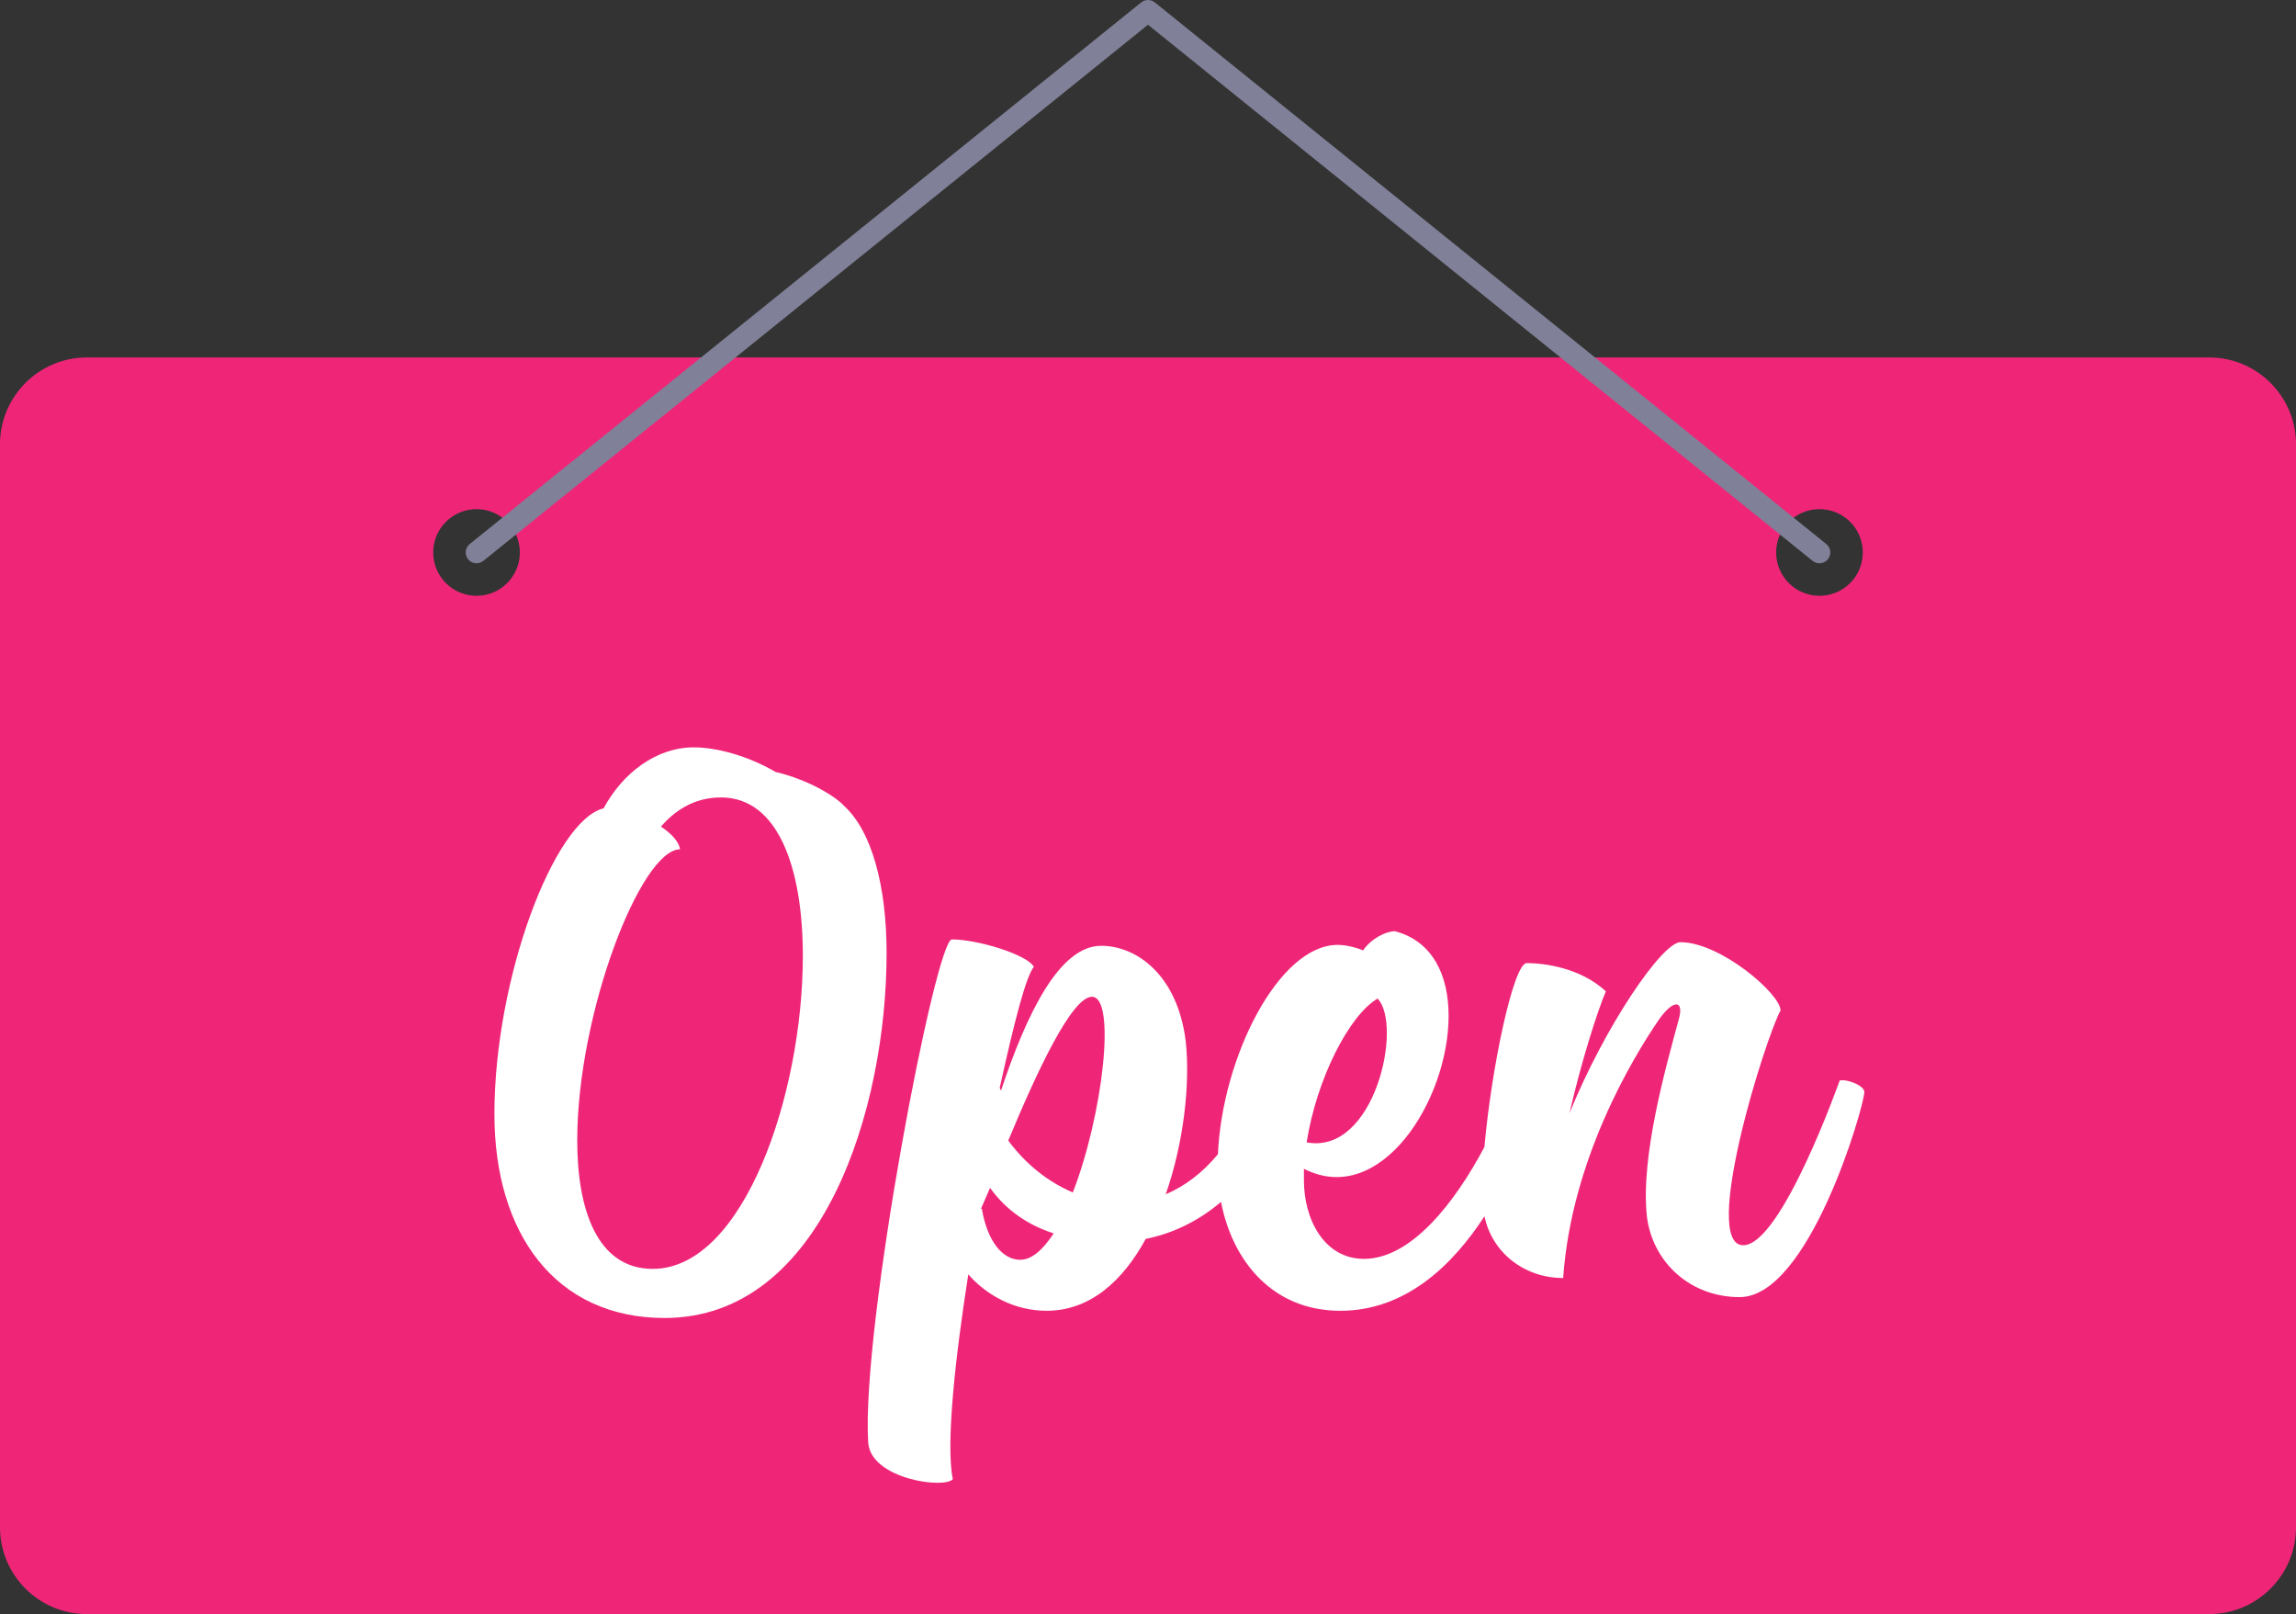 <?xml version="1.0" encoding="utf-8"?>
<!-- Generator: Adobe Illustrator 18.1.1, SVG Export Plug-In . SVG Version: 6.00 Build 0)  -->
<!DOCTYPE svg PUBLIC "-//W3C//DTD SVG 1.1//EN" "http://www.w3.org/Graphics/SVG/1.1/DTD/svg11.dtd">
<svg version="1.1" id="XMLID_2_" xmlns="http://www.w3.org/2000/svg" xmlns:xlink="http://www.w3.org/1999/xlink" x="0px" y="0px"
	 viewBox="0 0 106 74.499" enable-background="new 0 0 106 74.499" xml:space="preserve">
<rect x="0" y="0" width="106" height="74.499" fill="#333333" stroke="none"/>
<g id="Antistatique-open">
	<path fill="#EF2678" d="M102,16.5H4c-2.2,0-4,1.8-4,4v50c0,2.2,1.8,4,4,4h98c2.2,0,4-1.8,4-4v-50
		C106,18.3,104.2,16.5,102,16.5z M22,27.5c-1.105,0-2-0.895-2-2s0.895-2,2-2s2,0.895,2,2
		S23.105,27.5,22,27.5z M84,27.5c-1.105,0-2-0.895-2-2s0.895-2,2-2s2,0.895,2,2S85.105,27.5,84,27.5z"/>
	<path fill="#808098" d="M84,26c-0.11,0-0.222-0.036-0.314-0.11L53,1.142L22.314,25.889
		c-0.213,0.172-0.528,0.14-0.703-0.076c-0.173-0.215-0.14-0.529,0.076-0.703l31-25
		c0.182-0.146,0.445-0.146,0.627,0l31,25c0.216,0.174,0.249,0.488,0.076,0.703C84.29,25.936,84.145,26,84,26z"
		/>
	<g>
		<path fill="#FFFFFF" d="M38.956,37.185c-0.336-0.378-1.554-1.176-3.15-1.554c-1.302-0.757-2.731-1.135-3.78-1.135
			c-1.723,0-3.277,1.177-4.159,2.814c-2.269,0.547-5.041,7.814-5.041,14.115c0,5.503,2.814,9.409,7.856,9.409
			c7.31,0,10.25-9.703,10.25-16.845C40.931,40.924,40.259,38.362,38.956,37.185z M30.135,58.567
			c-2.562,0-3.486-2.731-3.486-5.923c0-5.881,2.94-13.442,4.746-13.442c-0.042-0.336-0.378-0.714-0.882-1.05
			c0.588-0.673,1.471-1.345,2.772-1.345c2.647,0,3.78,3.276,3.78,7.31
			C37.065,50.502,34.335,58.567,30.135,58.567z"/>
		<path fill="#FFFFFF" d="M84.933,49.872c0,0-2.688,7.604-4.452,7.604c-1.975,0,1.008-9.536,1.722-10.838
			c0-0.756-2.772-3.15-4.62-3.15c-0.841,0-3.487,3.864-5.125,7.897c0.546-2.394,1.302-4.747,1.68-5.629
			c-1.176-1.093-2.856-1.303-3.654-1.303c-0.608,0-1.63,4.831-1.952,8.487c-1.357,2.562-3.378,5.165-5.561,5.165
			c-1.849,0-2.772-1.849-2.772-3.612v-0.546c3.528,1.806,6.679-3.151,6.679-7.058c0-1.849-0.714-3.444-2.478-3.907
			c-0.42,0-1.092,0.337-1.47,0.883c-0.421-0.168-0.841-0.252-1.177-0.252c-2.705,0-5.325,5.158-5.525,9.662
			c-0.721,0.867-1.53,1.479-2.41,1.848c0.84-2.394,1.134-5.125,0.924-7.058
			c-0.378-3.066-2.269-4.41-3.906-4.41c-1.933,0-3.444,3.15-4.621,6.679c-0.042-0.084-0.084-0.126-0.042-0.21
			c0.672-3.024,1.177-4.999,1.555-5.503c-0.294-0.546-2.562-1.26-3.781-1.26c-0.756,0-4.2,17.936-3.864,23.23
			c0.126,1.681,3.528,2.143,3.906,1.681c-0.336-1.597,0.126-5.713,0.715-9.452c0.84,0.967,2.142,1.681,3.612,1.681
			c2.017,0,3.528-1.387,4.579-3.318c1.227-0.242,2.428-0.816,3.476-1.708c0.528,2.737,2.386,5.026,5.51,5.026
			c3.006,0,5.179-2.095,6.653-4.363c0.34,1.65,1.811,2.85,3.633,2.85c0.378-5.419,3.15-10.081,4.452-11.972
			c0.673-0.924,1.135-0.84,0.883,0.042c-0.589,2.185-1.765,6.301-1.471,9.073c0.252,2.101,1.975,3.739,4.285,3.739
			c3.192,0,5.713-8.695,5.755-9.452C86.109,50.123,85.269,49.788,84.933,49.872z M63.6,46.091
			c1.176,1.218-0.126,7.225-3.276,6.637C60.785,49.788,62.297,46.847,63.6,46.091z M47.094,58.147
			c-0.798,0-1.512-0.84-1.764-2.353h-0.042l0.42-0.966c0.756,1.05,1.765,1.723,2.94,2.101
			C48.145,57.685,47.641,58.147,47.094,58.147z M49.53,55.039c-1.092-0.462-2.142-1.26-2.982-2.394
			c1.345-3.234,2.94-6.637,3.865-6.637C51.547,46.007,50.917,51.468,49.53,55.039z"/>
	</g>
</g>
</svg>
